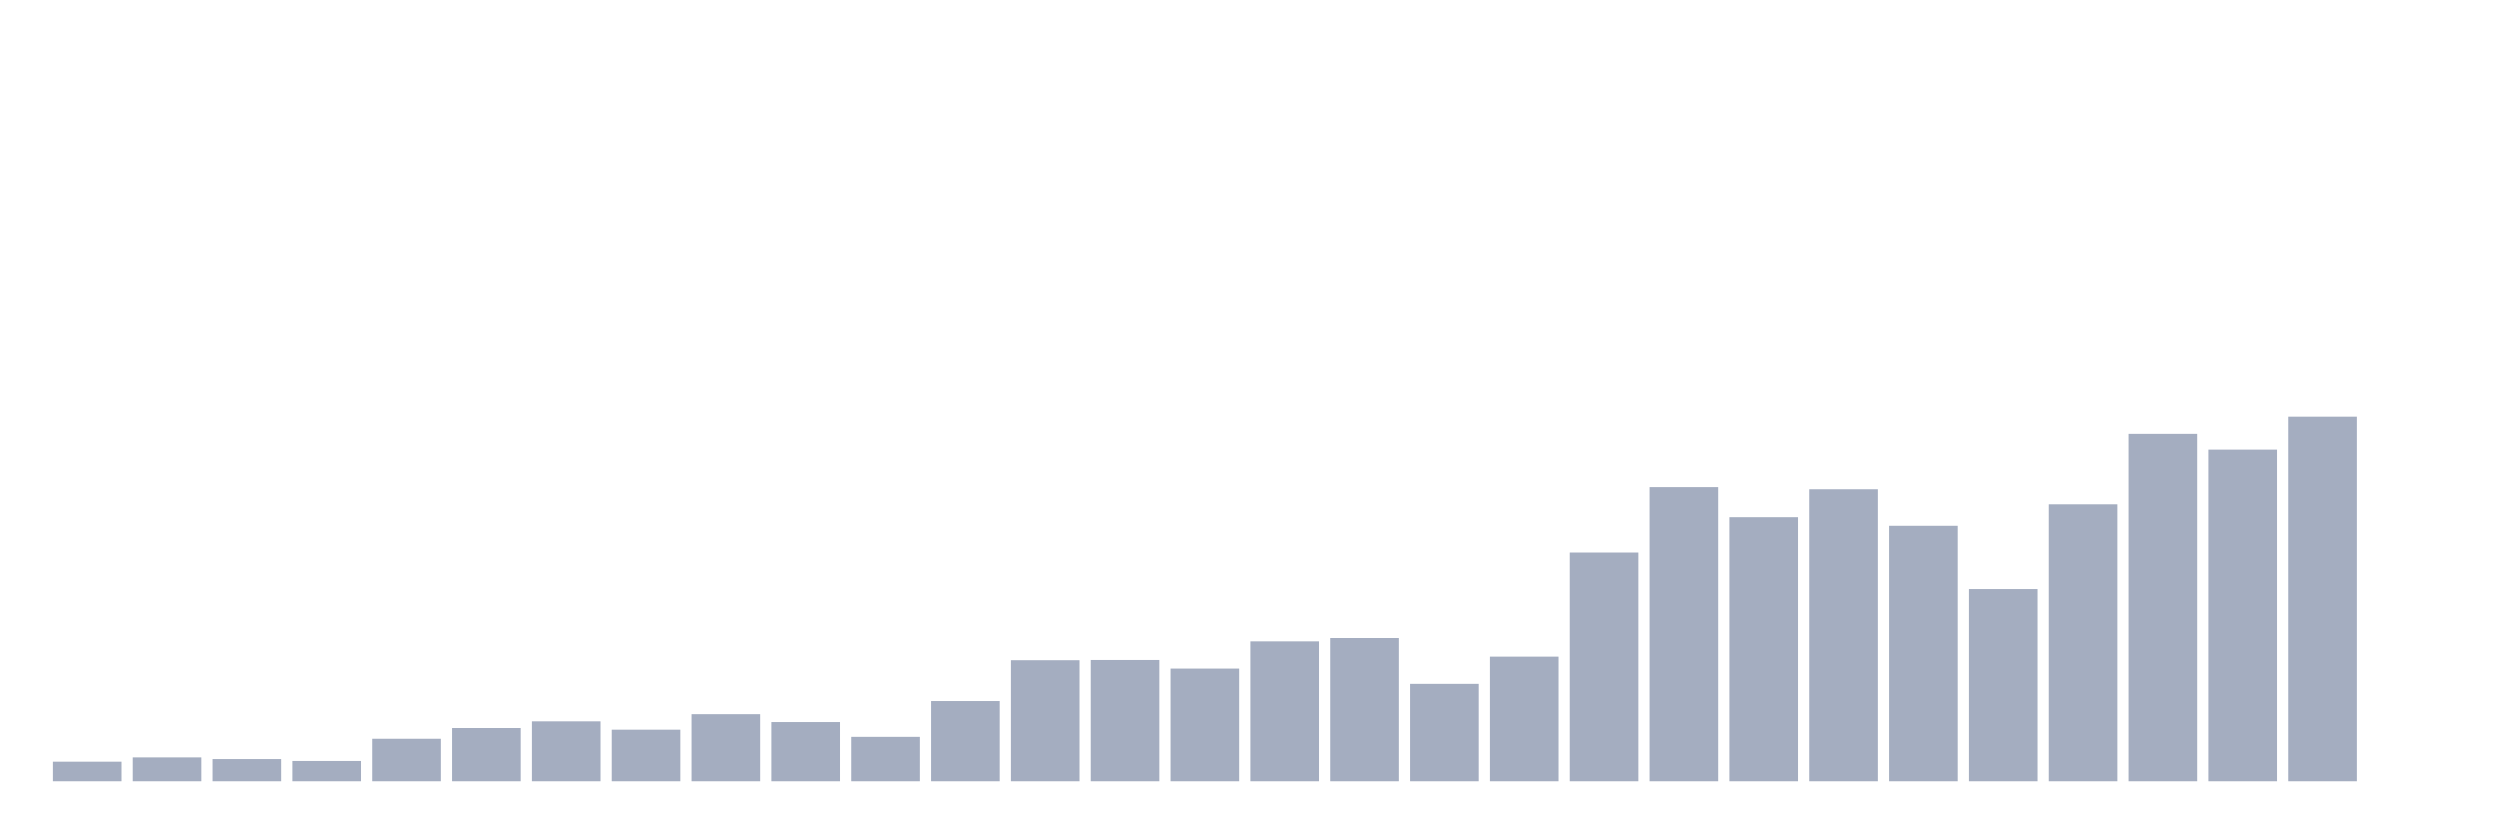 <svg xmlns="http://www.w3.org/2000/svg" viewBox="0 0 480 160"><g transform="translate(10,10)"><rect class="bar" x="0.153" width="13.175" y="136.241" height="3.759" fill="rgb(164,173,192)"></rect><rect class="bar" x="15.482" width="13.175" y="135.416" height="4.584" fill="rgb(164,173,192)"></rect><rect class="bar" x="30.81" width="13.175" y="135.737" height="4.263" fill="rgb(164,173,192)"></rect><rect class="bar" x="46.138" width="13.175" y="136.103" height="3.897" fill="rgb(164,173,192)"></rect><rect class="bar" x="61.466" width="13.175" y="131.84" height="8.16" fill="rgb(164,173,192)"></rect><rect class="bar" x="76.794" width="13.175" y="129.777" height="10.223" fill="rgb(164,173,192)"></rect><rect class="bar" x="92.123" width="13.175" y="128.494" height="11.506" fill="rgb(164,173,192)"></rect><rect class="bar" x="107.451" width="13.175" y="130.098" height="9.902" fill="rgb(164,173,192)"></rect><rect class="bar" x="122.779" width="13.175" y="127.119" height="12.881" fill="rgb(164,173,192)"></rect><rect class="bar" x="138.107" width="13.175" y="128.631" height="11.369" fill="rgb(164,173,192)"></rect><rect class="bar" x="153.436" width="13.175" y="131.473" height="8.527" fill="rgb(164,173,192)"></rect><rect class="bar" x="168.764" width="13.175" y="124.597" height="15.403" fill="rgb(164,173,192)"></rect><rect class="bar" x="184.092" width="13.175" y="116.758" height="23.242" fill="rgb(164,173,192)"></rect><rect class="bar" x="199.42" width="13.175" y="116.713" height="23.287" fill="rgb(164,173,192)"></rect><rect class="bar" x="214.748" width="13.175" y="118.363" height="21.637" fill="rgb(164,173,192)"></rect><rect class="bar" x="230.077" width="13.175" y="113.137" height="26.863" fill="rgb(164,173,192)"></rect><rect class="bar" x="245.405" width="13.175" y="112.495" height="27.505" fill="rgb(164,173,192)"></rect><rect class="bar" x="260.733" width="13.175" y="121.297" height="18.703" fill="rgb(164,173,192)"></rect><rect class="bar" x="276.061" width="13.175" y="116.071" height="23.929" fill="rgb(164,173,192)"></rect><rect class="bar" x="291.39" width="13.175" y="96.084" height="43.916" fill="rgb(164,173,192)"></rect><rect class="bar" x="306.718" width="13.175" y="83.523" height="56.477" fill="rgb(164,173,192)"></rect><rect class="bar" x="322.046" width="13.175" y="89.299" height="50.701" fill="rgb(164,173,192)"></rect><rect class="bar" x="337.374" width="13.175" y="83.936" height="56.064" fill="rgb(164,173,192)"></rect><rect class="bar" x="352.702" width="13.175" y="90.95" height="49.05" fill="rgb(164,173,192)"></rect><rect class="bar" x="368.031" width="13.175" y="103.098" height="36.902" fill="rgb(164,173,192)"></rect><rect class="bar" x="383.359" width="13.175" y="86.824" height="53.176" fill="rgb(164,173,192)"></rect><rect class="bar" x="398.687" width="13.175" y="73.301" height="66.699" fill="rgb(164,173,192)"></rect><rect class="bar" x="414.015" width="13.175" y="76.326" height="63.674" fill="rgb(164,173,192)"></rect><rect class="bar" x="429.344" width="13.175" y="70" height="70" fill="rgb(164,173,192)"></rect><rect class="bar" x="444.672" width="13.175" y="140" height="0" fill="rgb(164,173,192)"></rect></g></svg>